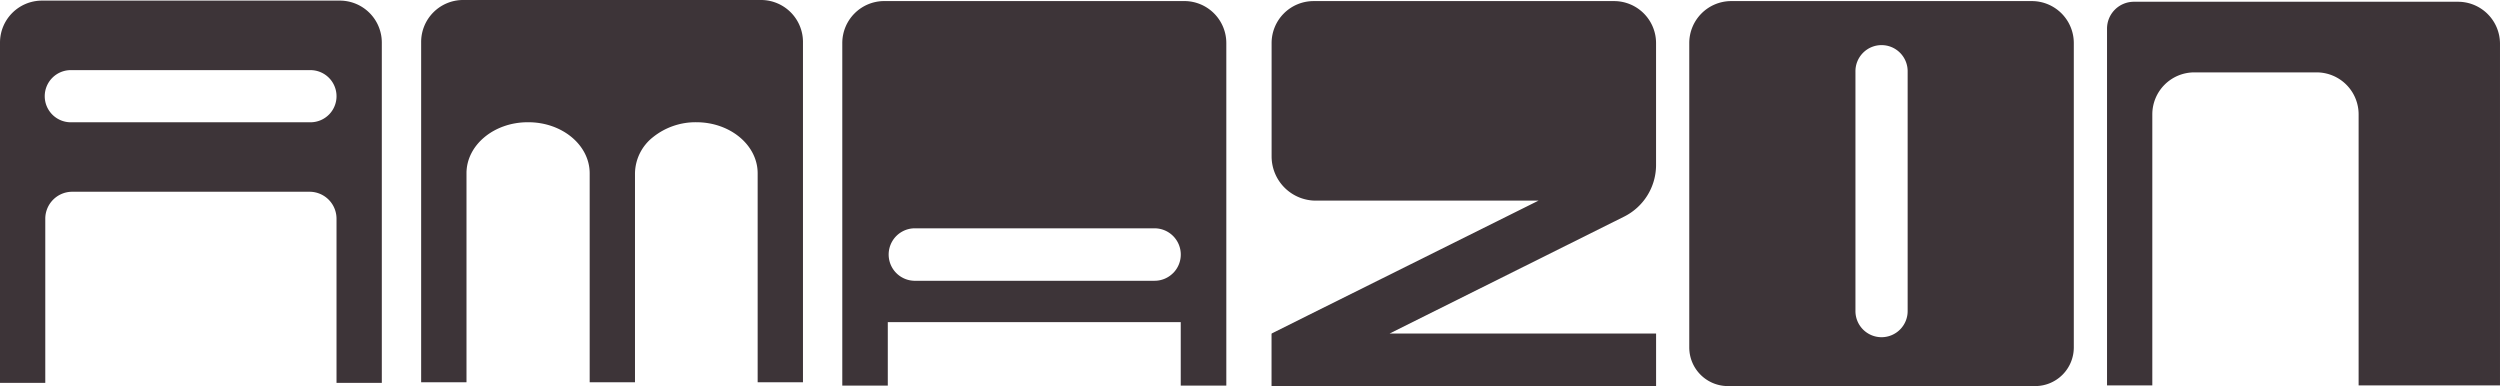 <svg xmlns="http://www.w3.org/2000/svg" width="395.571" height="61.092" viewBox="0 0 395.571 61.092">
  <g id="Group_11" data-name="Group 11" transform="translate(0 0)">
    <g id="Group_648" data-name="Group 648" transform="translate(0 0)" opacity="0.8">
      <g id="Group_647" data-name="Group 647" transform="translate(0)">
        <path id="Path_5586" data-name="Path 5586" d="M336.436,946.2v53.845h-7.17V966.974c0-4.453-4.344-8.075-9.7-8.075a10.751,10.751,0,0,0-6.869,2.366,7.427,7.427,0,0,0-2.841,5.708v33.071h-7.17v-33.07c0-4.453-4.343-8.075-9.71-8.075h-.081c-5.361,0-9.7,3.618-9.7,8.075v33.071H276.02V946.2a6.643,6.643,0,0,1,6.644-6.644h47.129a6.644,6.644,0,0,1,6.644,6.644Z" transform="translate(-209.383 -939.557)" fill="#0d0106"/>
        <path id="Path_5587" data-name="Path 5587" d="M722.848,939.894H675.289a6.644,6.644,0,0,0-6.644,6.644v48.156a6.117,6.117,0,0,0,6.117,6.117h48.612a6.117,6.117,0,0,0,6.117-6.117V946.538A6.643,6.643,0,0,0,722.848,939.894ZM703.2,988.882a4.13,4.13,0,1,1-8.259,0V951.055a4.13,4.13,0,1,1,8.259,0Z" transform="translate(-401.356 -939.722)" fill="#0d0106"/>
        <path id="Path_5588" data-name="Path 5588" d="M406.412,946.538v54.2h7.2V990.692h46.353v10.043h7.211v-54.2a6.644,6.644,0,0,0-6.644-6.644H413.054a6.643,6.643,0,0,0-6.642,6.642Zm52.343,36.393a4.137,4.137,0,0,1-2.934,1.217H417.772a4.152,4.152,0,0,1,0-8.3h38.048a4.152,4.152,0,0,1,2.934,7.089Z" transform="translate(-273.138 -939.722)" fill="#0d0106"/>
        <path id="Path_5589" data-name="Path 5589" d="M600.154,946.541v19.286A9.133,9.133,0,0,1,595.1,974l-37.111,18.5h42.17v8.312H539.313V992.5h.075v-.035l5.512-2.751,36.658-18.245H546.323a7,7,0,0,1-7-7V946.541a6.644,6.644,0,0,1,6.644-6.644H593.51A6.644,6.644,0,0,1,600.154,946.541Z" transform="translate(-338.119 -939.724)" fill="#0d0106"/>
        <path id="Path_5590" data-name="Path 5590" d="M145.63,946.389v53.844h7.165V974.253a4.265,4.265,0,0,1,4.265-4.263h37.552a4.265,4.265,0,0,1,4.265,4.263v25.981h7.167V946.389a6.644,6.644,0,0,0-6.644-6.643H152.271a6.643,6.643,0,0,0-6.641,6.644Zm52.041,11.4a4.12,4.12,0,0,1-2.918,1.208H156.926a4.127,4.127,0,1,1,0-8.252h37.826a4.129,4.129,0,0,1,2.918,7.047Z" transform="translate(-145.63 -939.649)" fill="#0d0106"/>
        <path id="Path_5591" data-name="Path 5591" d="M860.169,946.751v54.06H837.8V957.923a6.644,6.644,0,0,0-6.644-6.644H811.8a6.644,6.644,0,0,0-6.644,6.644v42.888H797.99V944.357a4.252,4.252,0,0,1,4.252-4.252h51.284a6.644,6.644,0,0,1,6.643,6.646Z" transform="translate(-464.599 -939.826)" fill="#0d0106"/>
      </g>
    </g>
  </g>
</svg>
